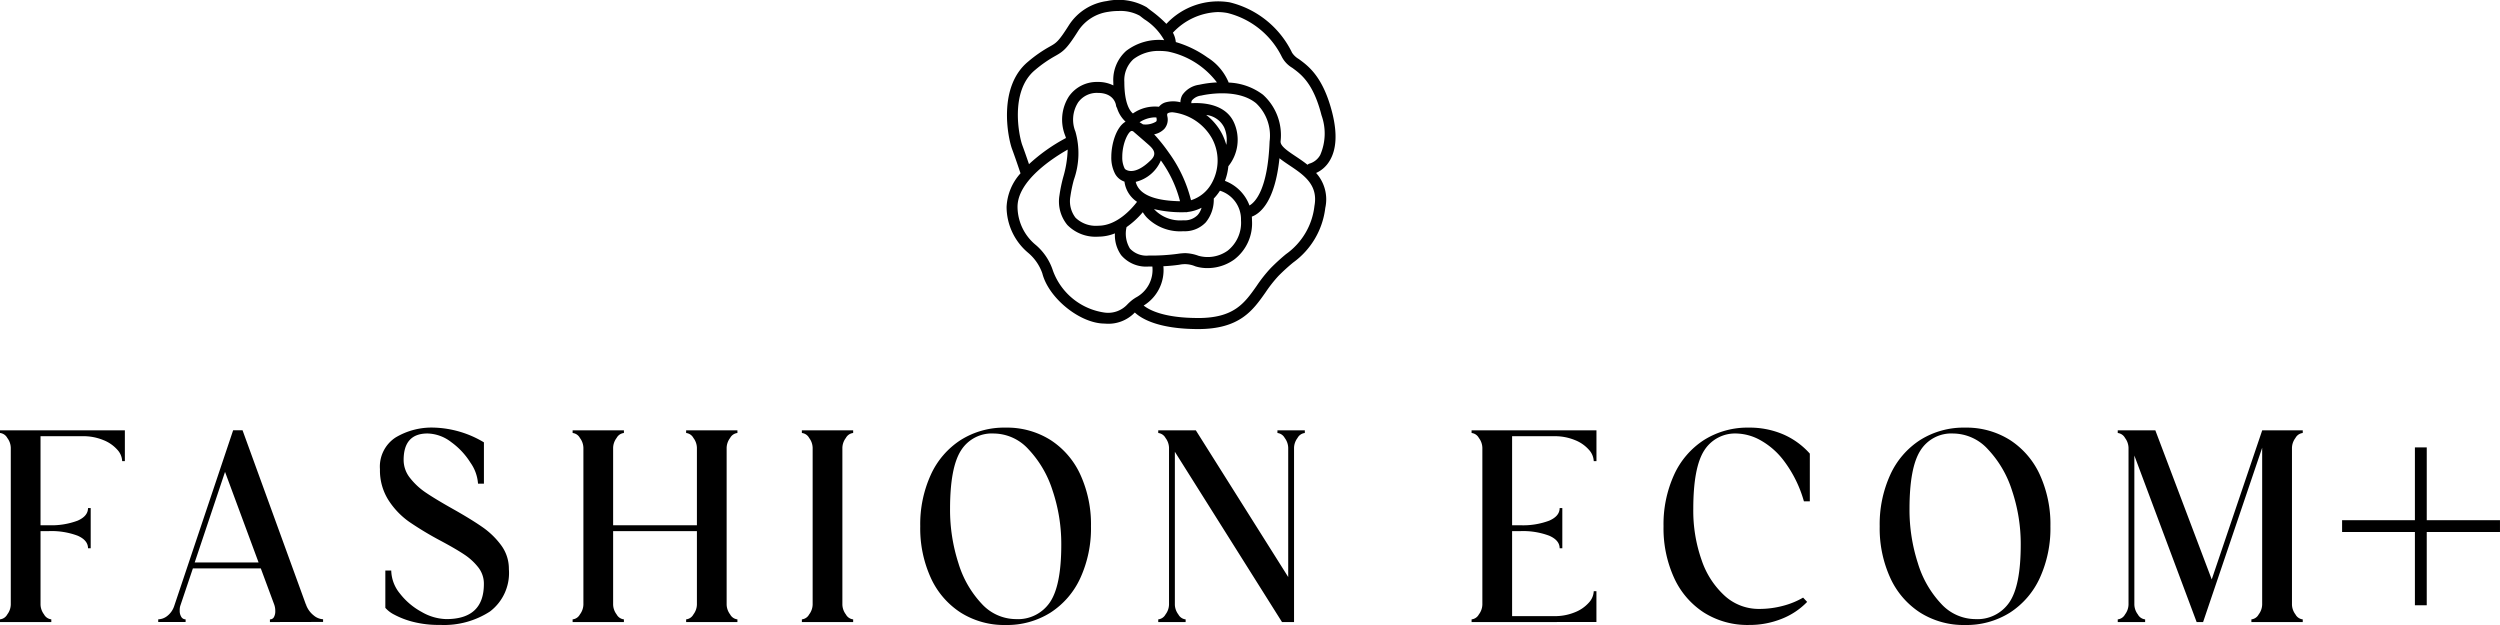 <svg xmlns="http://www.w3.org/2000/svg" width="240.002" height="60" viewBox="0 0 240.002 60">
  <path id="logo-fashion" d="M2338.345-662.184a7.814,7.814,0,0,1-2.875-3.334,11.45,11.45,0,0,1-1.018-4.956,11.449,11.449,0,0,1,1.018-4.956,7.813,7.813,0,0,1,2.875-3.334,7.827,7.827,0,0,1,4.3-1.184,7.83,7.83,0,0,1,4.305,1.184,7.819,7.819,0,0,1,2.874,3.334,11.449,11.449,0,0,1,1.018,4.956,11.45,11.45,0,0,1-1.018,4.956,7.82,7.82,0,0,1-2.874,3.334A7.83,7.83,0,0,1,2342.65-661,7.827,7.827,0,0,1,2338.345-662.184Zm.013-15.562q-1.044,1.634-1.044,5.6a16.626,16.626,0,0,0,.8,5.2,9.821,9.821,0,0,0,2.243,3.913,4.48,4.48,0,0,0,3.274,1.468,3.7,3.7,0,0,0,3.261-1.6q1.1-1.6,1.1-5.535a16.053,16.053,0,0,0-.838-5.213,10.275,10.275,0,0,0-2.32-3.964,4.552,4.552,0,0,0-3.313-1.506A3.5,3.5,0,0,0,2338.358-677.746Zm-20.765,15.562a7.815,7.815,0,0,1-2.875-3.334,11.457,11.457,0,0,1-1.018-4.956,11.456,11.456,0,0,1,1.018-4.956,7.815,7.815,0,0,1,2.875-3.334,7.829,7.829,0,0,1,4.3-1.184,8.166,8.166,0,0,1,3.287.643,7.316,7.316,0,0,1,2.565,1.854v4.582h-.567a11.72,11.72,0,0,0-1.908-3.874,7.226,7.226,0,0,0-2.358-2.046,4.947,4.947,0,0,0-2.153-.592,3.5,3.5,0,0,0-3.158,1.635q-1.044,1.634-1.044,5.6a14.249,14.249,0,0,0,.8,4.917,8.169,8.169,0,0,0,2.229,3.437,4.855,4.855,0,0,0,3.287,1.249,8.816,8.816,0,0,0,2.307-.3,7.658,7.658,0,0,0,1.92-.786l.387.412a6.883,6.883,0,0,1-2.436,1.622,8.3,8.3,0,0,1-3.158.592A7.829,7.829,0,0,1,2317.593-662.184Zm-71.356,0a7.814,7.814,0,0,1-2.875-3.334,11.45,11.45,0,0,1-1.018-4.956,11.449,11.449,0,0,1,1.018-4.956,7.813,7.813,0,0,1,2.875-3.334,7.829,7.829,0,0,1,4.305-1.184,7.829,7.829,0,0,1,4.3,1.184,7.813,7.813,0,0,1,2.875,3.334,11.456,11.456,0,0,1,1.018,4.956,11.457,11.457,0,0,1-1.018,4.956,7.814,7.814,0,0,1-2.875,3.334,7.828,7.828,0,0,1-4.3,1.184A7.829,7.829,0,0,1,2246.237-662.184Zm.013-15.562q-1.044,1.634-1.044,5.6a16.64,16.64,0,0,0,.8,5.2,9.821,9.821,0,0,0,2.243,3.913,4.481,4.481,0,0,0,3.274,1.468,3.7,3.7,0,0,0,3.261-1.6q1.1-1.6,1.1-5.535a16.066,16.066,0,0,0-.837-5.213,10.273,10.273,0,0,0-2.32-3.964,4.552,4.552,0,0,0-3.313-1.506A3.493,3.493,0,0,0,2246.25-677.746Zm-52.615,16.438a7.967,7.967,0,0,1-1.779-.683,2.817,2.817,0,0,1-.863-.657v-3.578h.567a3.588,3.588,0,0,0,.838,2.214,6.621,6.621,0,0,0,2.088,1.763,4.944,4.944,0,0,0,2.358.683q3.609,0,3.609-3.372a2.526,2.526,0,0,0-.542-1.6,5.692,5.692,0,0,0-1.353-1.236q-.812-.541-2.256-1.313a31.78,31.78,0,0,1-3.016-1.815,7.511,7.511,0,0,1-1.985-2.072,5.328,5.328,0,0,1-.825-2.986,3.336,3.336,0,0,1,1.495-3.038,6.729,6.729,0,0,1,3.686-.952,9.845,9.845,0,0,1,4.8,1.416v3.964h-.567a3.969,3.969,0,0,0-.722-2.008,7.03,7.03,0,0,0-1.856-1.983,3.846,3.846,0,0,0-2.269-.824q-2.295,0-2.294,2.549a2.756,2.756,0,0,0,.618,1.725,6.575,6.575,0,0,0,1.533,1.416q.916.618,2.514,1.519,1.779,1,2.861,1.751a7.63,7.63,0,0,1,1.831,1.763,3.793,3.793,0,0,1,.747,2.3,4.639,4.639,0,0,1-1.817,4.067,8.1,8.1,0,0,1-4.782,1.287A9.913,9.913,0,0,1,2193.635-661.308Zm176.5.026v-.258a.907.907,0,0,0,.7-.476,1.632,1.632,0,0,0,.335-.94v-15.06l-5.671,16.734h-.619l-5.98-15.987v14.314a1.631,1.631,0,0,0,.335.94.907.907,0,0,0,.7.476v.258h-2.63v-.258a.906.906,0,0,0,.7-.476,1.638,1.638,0,0,0,.335-.94v-15.06a1.638,1.638,0,0,0-.335-.94.908.908,0,0,0-.7-.476v-.257h3.609l5.414,14.314,4.846-14.314h3.892v.257a.908.908,0,0,0-.7.476,1.633,1.633,0,0,0-.335.94v15.06a1.633,1.633,0,0,0,.335.94.906.906,0,0,0,.7.476v.258Zm-74.862,0v-.258a.905.905,0,0,0,.7-.476,1.631,1.631,0,0,0,.335-.94v-15.06a1.631,1.631,0,0,0-.335-.94.907.907,0,0,0-.7-.476v-.257h11.988v2.96H2307a1.716,1.716,0,0,0-.464-1.094,3.491,3.491,0,0,0-1.34-.927,5.021,5.021,0,0,0-1.985-.373h-4.048v8.547h.774a7.141,7.141,0,0,0,2.784-.438q1.006-.437,1.006-1.21h.257v3.861h-.257q0-.773-1.006-1.21a7.143,7.143,0,0,0-2.784-.438h-.774v8.16h4.048a5.021,5.021,0,0,0,1.985-.373,3.5,3.5,0,0,0,1.34-.927,1.715,1.715,0,0,0,.464-1.094h.258v2.96Zm-18.2,0-10.286-16.347v14.674a1.628,1.628,0,0,0,.335.94.906.906,0,0,0,.7.476v.258h-2.63v-.258a.906.906,0,0,0,.7-.476,1.632,1.632,0,0,0,.335-.94v-15.06a1.632,1.632,0,0,0-.335-.94.907.907,0,0,0-.7-.476v-.257h3.609l8.868,14.082v-12.409a1.633,1.633,0,0,0-.334-.94.909.909,0,0,0-.7-.476v-.257h2.629v.257a.907.907,0,0,0-.7.476,1.633,1.633,0,0,0-.335.94v16.734Zm-46.093,0v-.258a.906.906,0,0,0,.7-.476,1.633,1.633,0,0,0,.335-.94v-15.06a1.633,1.633,0,0,0-.335-.94.908.908,0,0,0-.7-.476v-.257h4.924v.257a.908.908,0,0,0-.7.476,1.628,1.628,0,0,0-.335.94v15.06a1.628,1.628,0,0,0,.335.94.906.906,0,0,0,.7.476v.258Zm-11.111,0v-.258a.906.906,0,0,0,.7-.476,1.632,1.632,0,0,0,.335-.94v-7.054h-8.043v7.054a1.632,1.632,0,0,0,.335.94.906.906,0,0,0,.7.476v.258h-4.924v-.258a.906.906,0,0,0,.7-.476,1.633,1.633,0,0,0,.335-.94v-15.06a1.633,1.633,0,0,0-.335-.94.908.908,0,0,0-.7-.476v-.257h4.924v.257a.908.908,0,0,0-.7.476,1.632,1.632,0,0,0-.335.94v7.44h8.043v-7.44a1.632,1.632,0,0,0-.335-.94.908.908,0,0,0-.7-.476v-.257h4.924v.257a.907.907,0,0,0-.7.476,1.633,1.633,0,0,0-.335.94v15.06a1.633,1.633,0,0,0,.335.94.906.906,0,0,0,.7.476v.258Zm-39.957,0v-.258a.42.42,0,0,0,.387-.219,1.135,1.135,0,0,0,.128-.579,1.79,1.79,0,0,0-.1-.618l-1.289-3.475h-6.522l-1.212,3.6a1.462,1.462,0,0,0-.052.438,1.093,1.093,0,0,0,.155.618.474.474,0,0,0,.412.232v.258h-2.63v-.258a1.466,1.466,0,0,0,.838-.3,2.013,2.013,0,0,0,.684-.94l5.672-16.914h.9l6.084,16.733.025.052-.025-.077.025.026v.052a2.294,2.294,0,0,0,.734,1,1.512,1.512,0,0,0,.89.36v.258ZM2172.69-667h6.135l-3.222-8.7ZM2154-661.283v-.258a.906.906,0,0,0,.7-.476,1.631,1.631,0,0,0,.335-.94v-15.06a1.631,1.631,0,0,0-.335-.94.908.908,0,0,0-.7-.476v-.257h11.987v2.96h-.258a1.716,1.716,0,0,0-.464-1.094,3.5,3.5,0,0,0-1.341-.927,5.017,5.017,0,0,0-1.985-.373h-4.048v8.547h.774a7.144,7.144,0,0,0,2.784-.438q1-.437,1-1.21h.258v3.861h-.258q0-.773-1-1.21a7.145,7.145,0,0,0-2.784-.438h-.774v7.054a1.634,1.634,0,0,0,.335.94.907.907,0,0,0,.7.476v.258Zm231.833-1.611v-7.032h-6.99v-1.137h6.99v-6.989h1.137v6.989H2394v1.137h-7.031v7.032ZM2262.944-691a3.51,3.51,0,0,1-2.89,1.064c-2.361,0-5.385-2.435-5.991-4.825a4.512,4.512,0,0,0-1.351-1.962,5.773,5.773,0,0,1-2.079-4.417,5.158,5.158,0,0,1,1.338-3.221c-.161-.484-.526-1.56-.813-2.333-.4-1.082-1.394-5.982,1.555-8.4a12.8,12.8,0,0,1,2.082-1.444c.617-.348.826-.466,1.842-2.075a5.149,5.149,0,0,1,3.614-2.284,5.443,5.443,0,0,1,3.833.593c.123.1.265.208.415.324a11.922,11.922,0,0,1,1.475,1.271,6.787,6.787,0,0,1,6.066-2.069,9,9,0,0,1,6,4.841,1.934,1.934,0,0,0,.649.607c.928.679,2.331,1.7,3.206,5.151.5,1.986.414,3.55-.269,4.648a2.871,2.871,0,0,1-1.28,1.136,3.784,3.784,0,0,1,.882,3.357,7.563,7.563,0,0,1-3.089,5.245,18.8,18.8,0,0,0-1.4,1.276,12.973,12.973,0,0,0-1.248,1.588c-1.218,1.731-2.477,3.521-6.475,3.521C2265.181-689.418,2263.563-690.416,2262.944-691Zm6.073.531c3.451,0,4.453-1.424,5.615-3.073a13.684,13.684,0,0,1,1.352-1.714,19.53,19.53,0,0,1,1.47-1.345,6.557,6.557,0,0,0,2.735-4.635c.377-2.034-1.037-2.979-2.4-3.891-.339-.226-.67-.449-.959-.683-.437,4.2-1.865,5.314-2.653,5.607.009.119.015.239.015.365a4.368,4.368,0,0,1-1.715,3.76,4.393,4.393,0,0,1-2.566.815,3.816,3.816,0,0,1-1.161-.171,2.547,2.547,0,0,0-1.534-.151c-.344.047-.8.107-1.53.144a3.988,3.988,0,0,1-1.893,3.774h0C2264.315-691.247,2265.729-690.471,2269.016-690.472Zm-17.333-10.672a4.773,4.773,0,0,0,1.78,3.682,5.428,5.428,0,0,1,1.617,2.438,6.2,6.2,0,0,0,4.971,4.03,2.509,2.509,0,0,0,2.19-.8,4.77,4.77,0,0,1,.436-.394c.1-.081.224-.16.351-.244a3.01,3.01,0,0,0,1.6-2.984l-.351,0a3.14,3.14,0,0,1-2.644-1.09,3.318,3.318,0,0,1-.6-2.094,4.308,4.308,0,0,1-1.594.316,3.791,3.791,0,0,1-2.971-1.118,3.545,3.545,0,0,1-.758-2.855,14.1,14.1,0,0,1,.36-1.741,10.535,10.535,0,0,0,.427-2.644C2255.146-705.873,2251.684-703.669,2251.684-701.144Zm17.387,4.7a3.3,3.3,0,0,0,2.785-.494,3.413,3.413,0,0,0,1.281-2.909,2.881,2.881,0,0,0-2.021-2.848,4.948,4.948,0,0,1-.594.755,3.429,3.429,0,0,1-.769,2.286,2.77,2.77,0,0,1-2.148.849,4.492,4.492,0,0,1-3.54-1.348,3.337,3.337,0,0,1-.356-.479,8.116,8.116,0,0,1-1.559,1.431,2.761,2.761,0,0,0,.322,2.055,2.161,2.161,0,0,0,1.807.675,18.758,18.758,0,0,0,2.795-.167,5.407,5.407,0,0,1,.714-.063A4.025,4.025,0,0,1,2269.07-696.44Zm-11.587-14.7a3.069,3.069,0,0,0-.241,2.78h0a7.6,7.6,0,0,1-.153,4.625,13.388,13.388,0,0,0-.335,1.608,2.589,2.589,0,0,0,.5,2.032,2.8,2.8,0,0,0,2.184.765c1.77,0,3.181-1.592,3.718-2.294a2.733,2.733,0,0,1-1.207-1.939,1.6,1.6,0,0,1-.912-.772,3.353,3.353,0,0,1-.351-1.61c0-1.233.473-2.861,1.368-3.374a2.97,2.97,0,0,1-.823-1.321.527.527,0,0,1-.092-.24c-.016-.118-.2-1.2-1.752-1.2A2.207,2.207,0,0,0,2257.483-711.143Zm10.12,11.291a1.744,1.744,0,0,0,1.37-.506,1.784,1.784,0,0,0,.377-.7,3.86,3.86,0,0,1-1.331.406.527.527,0,0,1-.153.025.525.525,0,0,1-.067-.007c-.064,0-.127.007-.19.007a11.5,11.5,0,0,1-2.825-.3A3.427,3.427,0,0,0,2267.6-699.852Zm4.891-9.314a4.047,4.047,0,0,1-.573,4.123,5.294,5.294,0,0,1-.328,1.406,4.014,4.014,0,0,1,2.357,2.362c.57-.33,1.757-1.563,1.931-6.144a4.269,4.269,0,0,0-1.3-3.676c-1.883-1.536-5.195-.748-5.228-.74a.5.5,0,0,1-.054.01,1.373,1.373,0,0,0-.874.464.435.435,0,0,0-.053.267c.127-.008.273-.013.433-.013C2269.946-711.106,2271.792-710.83,2272.494-709.165Zm-9.464,5.624c.287,1.187,1.714,1.81,4.253,1.859a11.52,11.52,0,0,0-1.84-3.917A3.519,3.519,0,0,1,2263.03-703.541Zm3.172-6.628c-.107.037-.192.066-.14.325a1.349,1.349,0,0,1-.293,1.222,1.87,1.87,0,0,1-.971.518,16.241,16.241,0,0,1,1.421,1.775,13.157,13.157,0,0,1,2.118,4.55,3.418,3.418,0,0,0,1.932-1.538,4.46,4.46,0,0,0,.1-4.365,4.977,4.977,0,0,0-3.807-2.539A1.137,1.137,0,0,0,2266.2-710.17Zm-4.463,4.223a2.355,2.355,0,0,0,.217,1.1.809.809,0,0,0,.045.071s.812.8,2.5-.875c.762-.757-.056-1.276-.594-1.769l-1.129-.976a.381.381,0,0,0-.134-.034C2262.349-708.431,2261.739-707.281,2261.739-705.946Zm4.862-11.915a2.375,2.375,0,0,1,.278.9,10.073,10.073,0,0,1,3.035,1.475,5.136,5.136,0,0,1,2.04,2.412,5.812,5.812,0,0,1,3.291,1.165,5.231,5.231,0,0,1,1.691,4.479c0,.013,0,.024,0,.037,0,.433.7.9,1.43,1.388.366.244.768.513,1.155.824a.515.515,0,0,1,.24-.13,1.742,1.742,0,0,0,.98-.811,5.164,5.164,0,0,0,.126-3.806c-.782-3.08-1.952-3.935-2.808-4.56a2.645,2.645,0,0,1-.993-1.037,7.953,7.953,0,0,0-5.226-4.227,5.149,5.149,0,0,0-.955-.09A6.169,6.169,0,0,0,2266.6-717.861Zm-6.179-2.007a4.123,4.123,0,0,0-2.9,1.808c-1.1,1.745-1.43,1.988-2.215,2.43a11.906,11.906,0,0,0-1.931,1.342c-2.484,2.039-1.528,6.44-1.236,7.222.21.564.459,1.283.643,1.826a16.77,16.77,0,0,1,3.551-2.512c-.024-.081-.051-.163-.082-.244a4.132,4.132,0,0,1,.363-3.749,3.261,3.261,0,0,1,2.768-1.388,3.232,3.232,0,0,1,1.5.333c0-.109-.006-.218-.006-.333a3.736,3.736,0,0,1,1.241-2.986,5.162,5.162,0,0,1,3.646-1.026,5.611,5.611,0,0,0-1.913-2.009c-.156-.119-.3-.231-.435-.338a3.846,3.846,0,0,0-2.04-.453A5.9,5.9,0,0,0,2260.421-719.868Zm10.892,11.714a6.075,6.075,0,0,1,.412,1.06,2.932,2.932,0,0,0-.2-1.663,2.2,2.2,0,0,0-1.73-1.209A5.51,5.51,0,0,1,2271.314-708.153Zm-7.918-1.109a3.424,3.424,0,0,1,.326.2,1.95,1.95,0,0,0,1.263-.265c.027-.028.087-.1.044-.308-.005-.03-.009-.057-.014-.085a1.761,1.761,0,0,0-.2-.011A2.8,2.8,0,0,0,2263.4-709.262Zm-.586-6.056a2.734,2.734,0,0,0-.874,2.187c0,2.075.541,2.793.823,3.026a3.67,3.67,0,0,1,2.5-.646,1.291,1.291,0,0,1,.6-.414,2.768,2.768,0,0,1,1.46-.017,1.483,1.483,0,0,1,.189-.7,2.347,2.347,0,0,1,1.618-.983,9.922,9.922,0,0,1,1.7-.222,7.885,7.885,0,0,0-4.689-2.962,5.217,5.217,0,0,0-.79-.059A3.958,3.958,0,0,0,2262.81-715.318Z" transform="translate(-2154 721)"/>
</svg>
